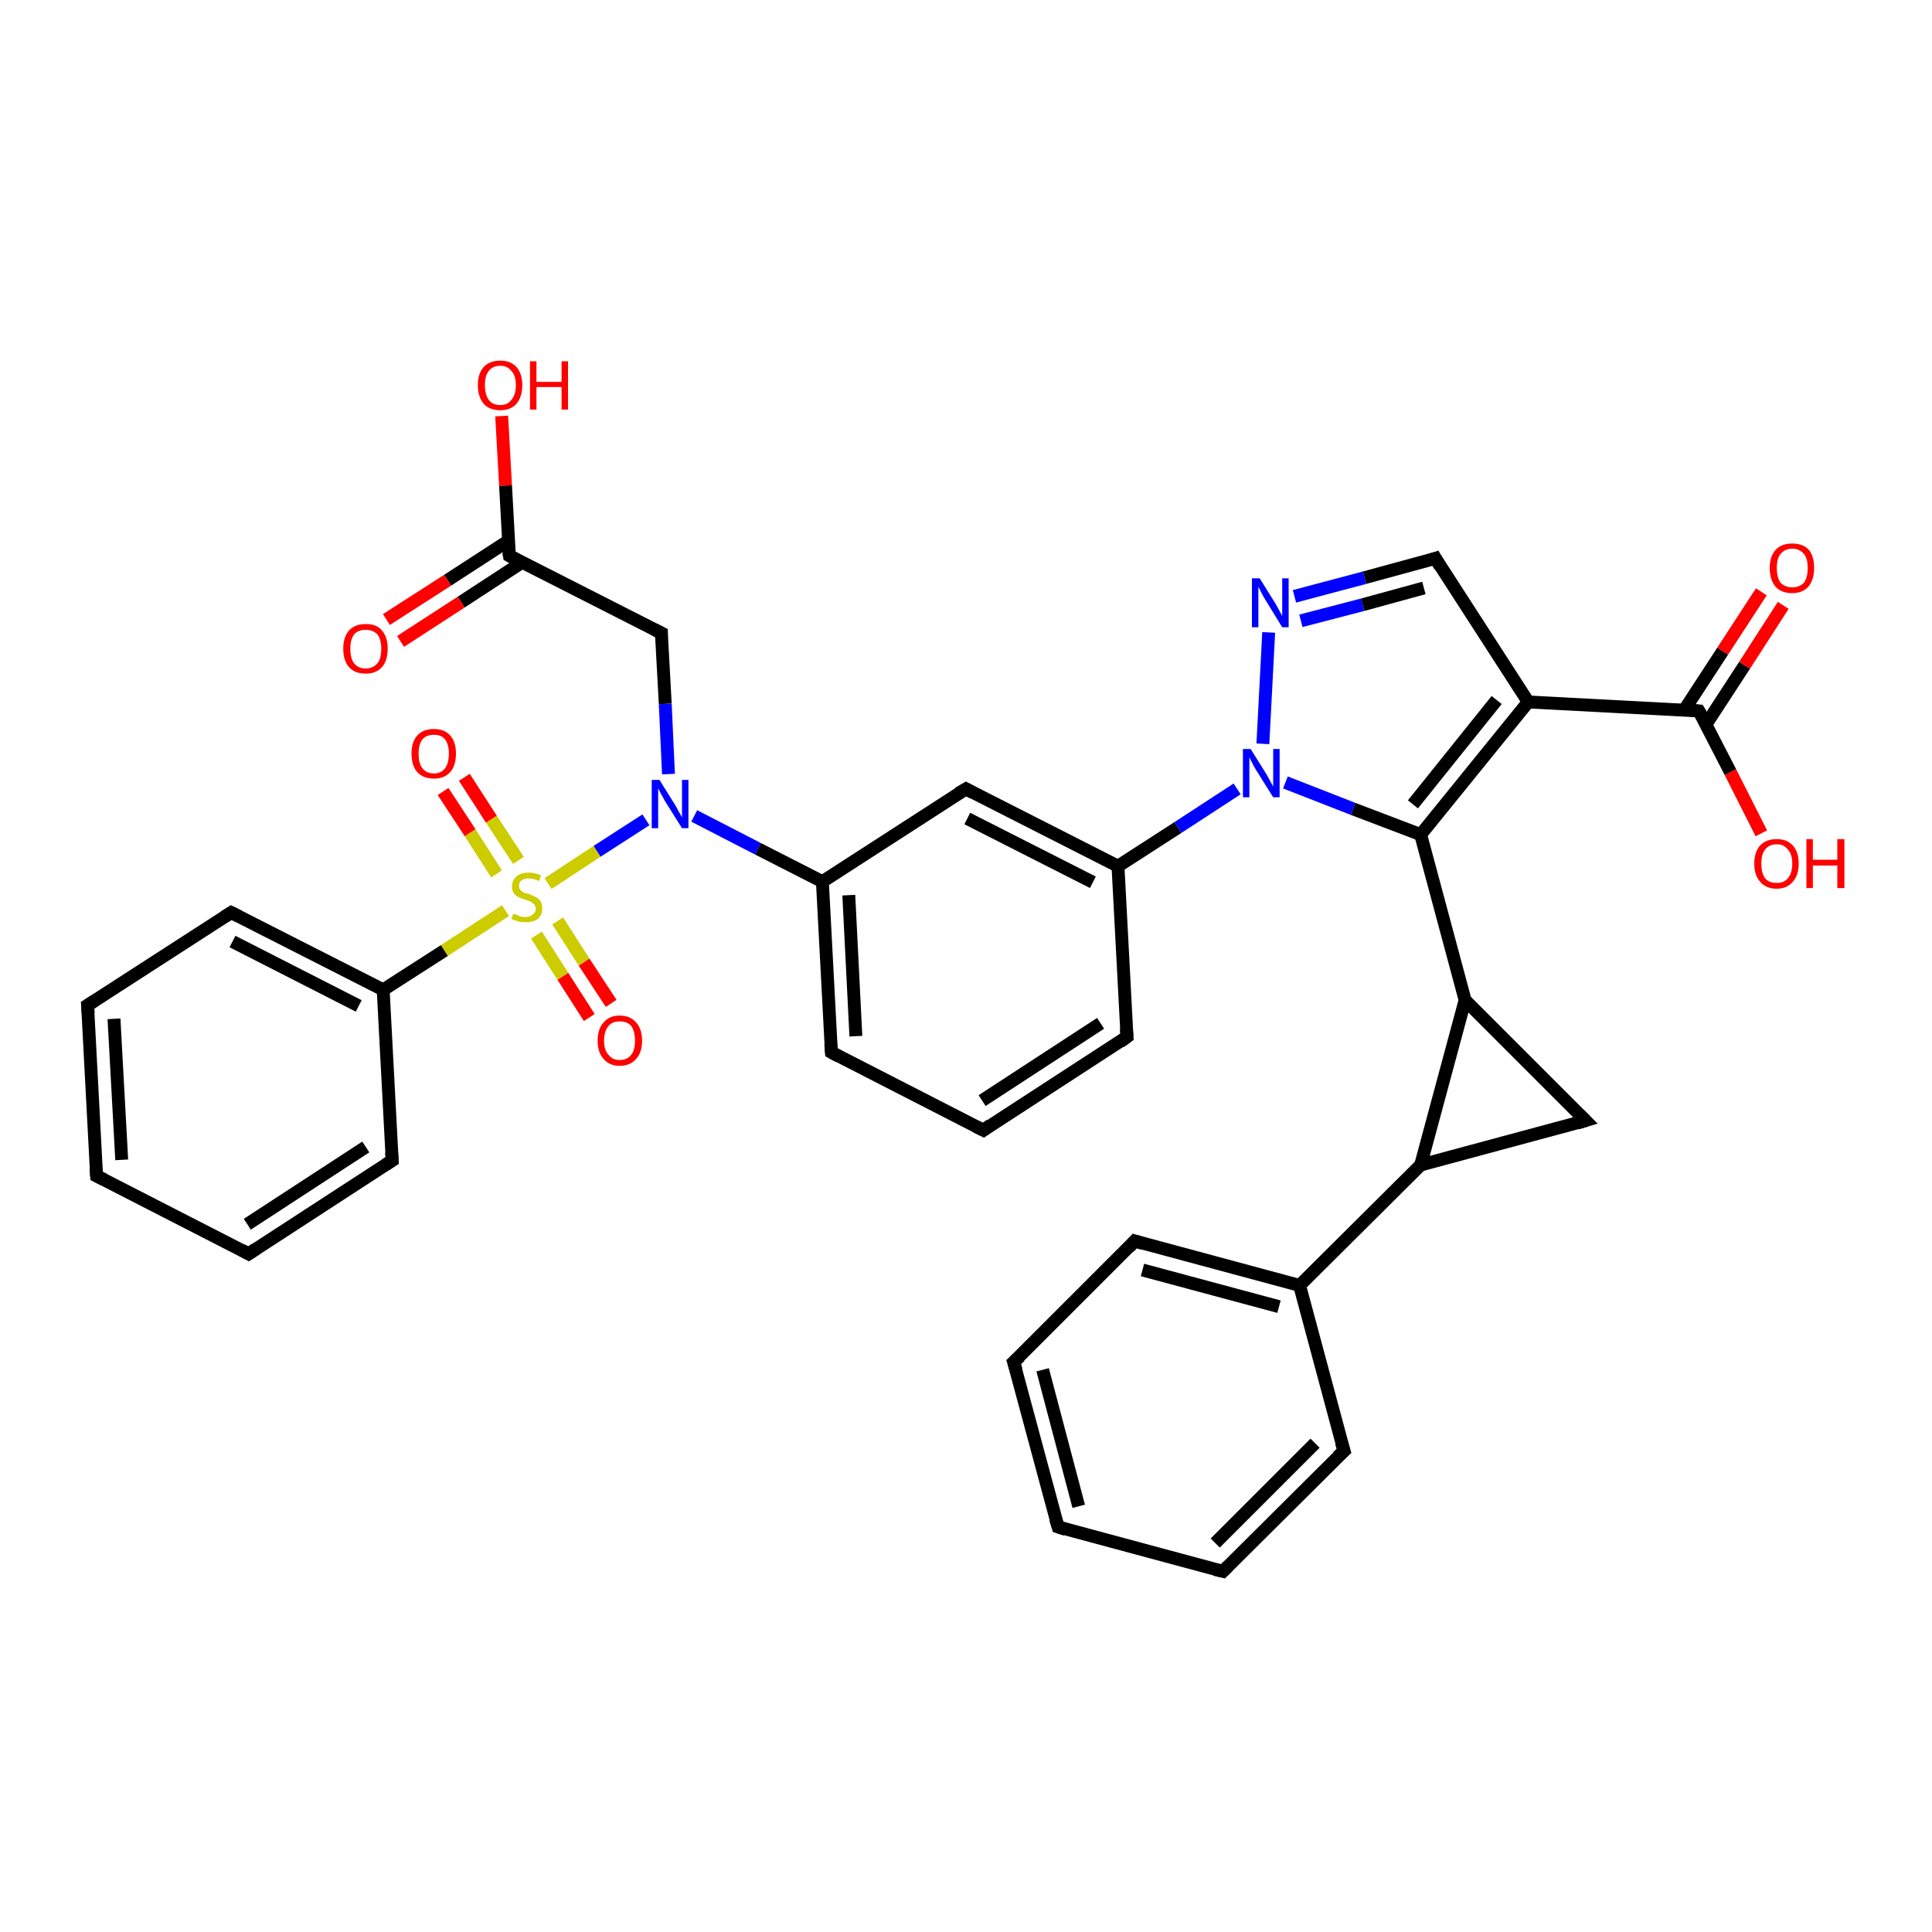 <?xml version='1.0' encoding='iso-8859-1'?>
<svg version='1.1' baseProfile='full'
              xmlns='http://www.w3.org/2000/svg'
                      xmlns:rdkit='http://www.rdkit.org/xml'
                      xmlns:xlink='http://www.w3.org/1999/xlink'
                  xml:space='preserve'
width='300px' height='300px' viewBox='0 0 300 300'>
<!-- END OF HEADER -->
<rect style='opacity:1.0;fill:#FFFFFF;stroke:none' width='300.0' height='300.0' x='0.0' y='0.0'> </rect>
<path class='bond-0 atom-0 atom-1' d='M 77.9,64.6 L 78.5,75.4' style='fill:none;fill-rule:evenodd;stroke:#FF0000;stroke-width:2.0px;stroke-linecap:butt;stroke-linejoin:miter;stroke-opacity:1' />
<path class='bond-0 atom-0 atom-1' d='M 78.5,75.4 L 79.1,86.3' style='fill:none;fill-rule:evenodd;stroke:#000000;stroke-width:2.0px;stroke-linecap:butt;stroke-linejoin:miter;stroke-opacity:1' />
<path class='bond-1 atom-1 atom-2' d='M 78.9,84.0 L 69.5,90.1' style='fill:none;fill-rule:evenodd;stroke:#000000;stroke-width:2.0px;stroke-linecap:butt;stroke-linejoin:miter;stroke-opacity:1' />
<path class='bond-1 atom-1 atom-2' d='M 69.5,90.1 L 60.0,96.2' style='fill:none;fill-rule:evenodd;stroke:#FF0000;stroke-width:2.0px;stroke-linecap:butt;stroke-linejoin:miter;stroke-opacity:1' />
<path class='bond-1 atom-1 atom-2' d='M 81.1,87.3 L 71.6,93.5' style='fill:none;fill-rule:evenodd;stroke:#000000;stroke-width:2.0px;stroke-linecap:butt;stroke-linejoin:miter;stroke-opacity:1' />
<path class='bond-1 atom-1 atom-2' d='M 71.6,93.5 L 62.2,99.6' style='fill:none;fill-rule:evenodd;stroke:#FF0000;stroke-width:2.0px;stroke-linecap:butt;stroke-linejoin:miter;stroke-opacity:1' />
<path class='bond-2 atom-1 atom-3' d='M 79.1,86.3 L 102.7,98.3' style='fill:none;fill-rule:evenodd;stroke:#000000;stroke-width:2.0px;stroke-linecap:butt;stroke-linejoin:miter;stroke-opacity:1' />
<path class='bond-3 atom-3 atom-4' d='M 102.7,98.3 L 103.3,109.3' style='fill:none;fill-rule:evenodd;stroke:#000000;stroke-width:2.0px;stroke-linecap:butt;stroke-linejoin:miter;stroke-opacity:1' />
<path class='bond-3 atom-3 atom-4' d='M 103.3,109.3 L 103.8,120.2' style='fill:none;fill-rule:evenodd;stroke:#0000FF;stroke-width:2.0px;stroke-linecap:butt;stroke-linejoin:miter;stroke-opacity:1' />
<path class='bond-4 atom-4 atom-5' d='M 107.8,126.7 L 117.7,131.8' style='fill:none;fill-rule:evenodd;stroke:#0000FF;stroke-width:2.0px;stroke-linecap:butt;stroke-linejoin:miter;stroke-opacity:1' />
<path class='bond-4 atom-4 atom-5' d='M 117.7,131.8 L 127.7,136.9' style='fill:none;fill-rule:evenodd;stroke:#000000;stroke-width:2.0px;stroke-linecap:butt;stroke-linejoin:miter;stroke-opacity:1' />
<path class='bond-5 atom-5 atom-6' d='M 127.7,136.9 L 129.1,163.4' style='fill:none;fill-rule:evenodd;stroke:#000000;stroke-width:2.0px;stroke-linecap:butt;stroke-linejoin:miter;stroke-opacity:1' />
<path class='bond-5 atom-5 atom-6' d='M 131.8,139.0 L 132.9,160.9' style='fill:none;fill-rule:evenodd;stroke:#000000;stroke-width:2.0px;stroke-linecap:butt;stroke-linejoin:miter;stroke-opacity:1' />
<path class='bond-6 atom-6 atom-7' d='M 129.1,163.4 L 152.7,175.5' style='fill:none;fill-rule:evenodd;stroke:#000000;stroke-width:2.0px;stroke-linecap:butt;stroke-linejoin:miter;stroke-opacity:1' />
<path class='bond-7 atom-7 atom-8' d='M 152.7,175.5 L 175.0,161.0' style='fill:none;fill-rule:evenodd;stroke:#000000;stroke-width:2.0px;stroke-linecap:butt;stroke-linejoin:miter;stroke-opacity:1' />
<path class='bond-7 atom-7 atom-8' d='M 152.5,170.9 L 170.9,158.9' style='fill:none;fill-rule:evenodd;stroke:#000000;stroke-width:2.0px;stroke-linecap:butt;stroke-linejoin:miter;stroke-opacity:1' />
<path class='bond-8 atom-8 atom-9' d='M 175.0,161.0 L 173.6,134.5' style='fill:none;fill-rule:evenodd;stroke:#000000;stroke-width:2.0px;stroke-linecap:butt;stroke-linejoin:miter;stroke-opacity:1' />
<path class='bond-9 atom-9 atom-10' d='M 173.6,134.5 L 150.0,122.5' style='fill:none;fill-rule:evenodd;stroke:#000000;stroke-width:2.0px;stroke-linecap:butt;stroke-linejoin:miter;stroke-opacity:1' />
<path class='bond-9 atom-9 atom-10' d='M 169.7,137.0 L 150.2,127.1' style='fill:none;fill-rule:evenodd;stroke:#000000;stroke-width:2.0px;stroke-linecap:butt;stroke-linejoin:miter;stroke-opacity:1' />
<path class='bond-10 atom-9 atom-11' d='M 173.6,134.5 L 182.9,128.5' style='fill:none;fill-rule:evenodd;stroke:#000000;stroke-width:2.0px;stroke-linecap:butt;stroke-linejoin:miter;stroke-opacity:1' />
<path class='bond-10 atom-9 atom-11' d='M 182.9,128.5 L 192.1,122.5' style='fill:none;fill-rule:evenodd;stroke:#0000FF;stroke-width:2.0px;stroke-linecap:butt;stroke-linejoin:miter;stroke-opacity:1' />
<path class='bond-11 atom-11 atom-12' d='M 196.1,115.5 L 197.0,98.2' style='fill:none;fill-rule:evenodd;stroke:#0000FF;stroke-width:2.0px;stroke-linecap:butt;stroke-linejoin:miter;stroke-opacity:1' />
<path class='bond-12 atom-12 atom-13' d='M 201.0,92.6 L 211.9,89.7' style='fill:none;fill-rule:evenodd;stroke:#0000FF;stroke-width:2.0px;stroke-linecap:butt;stroke-linejoin:miter;stroke-opacity:1' />
<path class='bond-12 atom-12 atom-13' d='M 211.9,89.7 L 222.9,86.7' style='fill:none;fill-rule:evenodd;stroke:#000000;stroke-width:2.0px;stroke-linecap:butt;stroke-linejoin:miter;stroke-opacity:1' />
<path class='bond-12 atom-12 atom-13' d='M 202.0,96.4 L 211.6,93.9' style='fill:none;fill-rule:evenodd;stroke:#0000FF;stroke-width:2.0px;stroke-linecap:butt;stroke-linejoin:miter;stroke-opacity:1' />
<path class='bond-12 atom-12 atom-13' d='M 211.6,93.9 L 221.1,91.3' style='fill:none;fill-rule:evenodd;stroke:#000000;stroke-width:2.0px;stroke-linecap:butt;stroke-linejoin:miter;stroke-opacity:1' />
<path class='bond-13 atom-13 atom-14' d='M 222.9,86.7 L 237.3,109.0' style='fill:none;fill-rule:evenodd;stroke:#000000;stroke-width:2.0px;stroke-linecap:butt;stroke-linejoin:miter;stroke-opacity:1' />
<path class='bond-14 atom-14 atom-15' d='M 237.3,109.0 L 263.8,110.4' style='fill:none;fill-rule:evenodd;stroke:#000000;stroke-width:2.0px;stroke-linecap:butt;stroke-linejoin:miter;stroke-opacity:1' />
<path class='bond-15 atom-15 atom-16' d='M 263.8,110.4 L 268.7,119.9' style='fill:none;fill-rule:evenodd;stroke:#000000;stroke-width:2.0px;stroke-linecap:butt;stroke-linejoin:miter;stroke-opacity:1' />
<path class='bond-15 atom-15 atom-16' d='M 268.7,119.9 L 273.5,129.4' style='fill:none;fill-rule:evenodd;stroke:#FF0000;stroke-width:2.0px;stroke-linecap:butt;stroke-linejoin:miter;stroke-opacity:1' />
<path class='bond-16 atom-15 atom-17' d='M 264.9,112.5 L 270.9,103.3' style='fill:none;fill-rule:evenodd;stroke:#000000;stroke-width:2.0px;stroke-linecap:butt;stroke-linejoin:miter;stroke-opacity:1' />
<path class='bond-16 atom-15 atom-17' d='M 270.9,103.3 L 276.9,94.0' style='fill:none;fill-rule:evenodd;stroke:#FF0000;stroke-width:2.0px;stroke-linecap:butt;stroke-linejoin:miter;stroke-opacity:1' />
<path class='bond-16 atom-15 atom-17' d='M 261.5,110.3 L 267.5,101.1' style='fill:none;fill-rule:evenodd;stroke:#000000;stroke-width:2.0px;stroke-linecap:butt;stroke-linejoin:miter;stroke-opacity:1' />
<path class='bond-16 atom-15 atom-17' d='M 267.5,101.1 L 273.5,91.9' style='fill:none;fill-rule:evenodd;stroke:#FF0000;stroke-width:2.0px;stroke-linecap:butt;stroke-linejoin:miter;stroke-opacity:1' />
<path class='bond-17 atom-14 atom-18' d='M 237.3,109.0 L 220.6,129.6' style='fill:none;fill-rule:evenodd;stroke:#000000;stroke-width:2.0px;stroke-linecap:butt;stroke-linejoin:miter;stroke-opacity:1' />
<path class='bond-17 atom-14 atom-18' d='M 232.4,108.7 L 219.4,124.9' style='fill:none;fill-rule:evenodd;stroke:#000000;stroke-width:2.0px;stroke-linecap:butt;stroke-linejoin:miter;stroke-opacity:1' />
<path class='bond-18 atom-18 atom-19' d='M 220.6,129.6 L 227.5,155.3' style='fill:none;fill-rule:evenodd;stroke:#000000;stroke-width:2.0px;stroke-linecap:butt;stroke-linejoin:miter;stroke-opacity:1' />
<path class='bond-19 atom-19 atom-20' d='M 227.5,155.3 L 246.2,174.0' style='fill:none;fill-rule:evenodd;stroke:#000000;stroke-width:2.0px;stroke-linecap:butt;stroke-linejoin:miter;stroke-opacity:1' />
<path class='bond-20 atom-20 atom-21' d='M 246.2,174.0 L 220.6,180.9' style='fill:none;fill-rule:evenodd;stroke:#000000;stroke-width:2.0px;stroke-linecap:butt;stroke-linejoin:miter;stroke-opacity:1' />
<path class='bond-21 atom-21 atom-22' d='M 220.6,180.9 L 201.8,199.6' style='fill:none;fill-rule:evenodd;stroke:#000000;stroke-width:2.0px;stroke-linecap:butt;stroke-linejoin:miter;stroke-opacity:1' />
<path class='bond-22 atom-22 atom-23' d='M 201.8,199.6 L 176.2,192.7' style='fill:none;fill-rule:evenodd;stroke:#000000;stroke-width:2.0px;stroke-linecap:butt;stroke-linejoin:miter;stroke-opacity:1' />
<path class='bond-22 atom-22 atom-23' d='M 198.6,202.9 L 177.4,197.2' style='fill:none;fill-rule:evenodd;stroke:#000000;stroke-width:2.0px;stroke-linecap:butt;stroke-linejoin:miter;stroke-opacity:1' />
<path class='bond-23 atom-23 atom-24' d='M 176.2,192.7 L 157.4,211.5' style='fill:none;fill-rule:evenodd;stroke:#000000;stroke-width:2.0px;stroke-linecap:butt;stroke-linejoin:miter;stroke-opacity:1' />
<path class='bond-24 atom-24 atom-25' d='M 157.4,211.5 L 164.3,237.1' style='fill:none;fill-rule:evenodd;stroke:#000000;stroke-width:2.0px;stroke-linecap:butt;stroke-linejoin:miter;stroke-opacity:1' />
<path class='bond-24 atom-24 atom-25' d='M 161.9,212.7 L 167.5,233.9' style='fill:none;fill-rule:evenodd;stroke:#000000;stroke-width:2.0px;stroke-linecap:butt;stroke-linejoin:miter;stroke-opacity:1' />
<path class='bond-25 atom-25 atom-26' d='M 164.3,237.1 L 189.9,244.0' style='fill:none;fill-rule:evenodd;stroke:#000000;stroke-width:2.0px;stroke-linecap:butt;stroke-linejoin:miter;stroke-opacity:1' />
<path class='bond-26 atom-26 atom-27' d='M 189.9,244.0 L 208.7,225.3' style='fill:none;fill-rule:evenodd;stroke:#000000;stroke-width:2.0px;stroke-linecap:butt;stroke-linejoin:miter;stroke-opacity:1' />
<path class='bond-26 atom-26 atom-27' d='M 188.7,239.6 L 204.2,224.1' style='fill:none;fill-rule:evenodd;stroke:#000000;stroke-width:2.0px;stroke-linecap:butt;stroke-linejoin:miter;stroke-opacity:1' />
<path class='bond-27 atom-4 atom-28' d='M 100.3,127.3 L 92.7,132.2' style='fill:none;fill-rule:evenodd;stroke:#0000FF;stroke-width:2.0px;stroke-linecap:butt;stroke-linejoin:miter;stroke-opacity:1' />
<path class='bond-27 atom-4 atom-28' d='M 92.7,132.2 L 85.1,137.2' style='fill:none;fill-rule:evenodd;stroke:#CCCC00;stroke-width:2.0px;stroke-linecap:butt;stroke-linejoin:miter;stroke-opacity:1' />
<path class='bond-28 atom-28 atom-29' d='M 83.3,145.2 L 87.4,151.6' style='fill:none;fill-rule:evenodd;stroke:#CCCC00;stroke-width:2.0px;stroke-linecap:butt;stroke-linejoin:miter;stroke-opacity:1' />
<path class='bond-28 atom-28 atom-29' d='M 87.4,151.6 L 91.5,158.0' style='fill:none;fill-rule:evenodd;stroke:#FF0000;stroke-width:2.0px;stroke-linecap:butt;stroke-linejoin:miter;stroke-opacity:1' />
<path class='bond-28 atom-28 atom-29' d='M 86.6,143.0 L 90.7,149.4' style='fill:none;fill-rule:evenodd;stroke:#CCCC00;stroke-width:2.0px;stroke-linecap:butt;stroke-linejoin:miter;stroke-opacity:1' />
<path class='bond-28 atom-28 atom-29' d='M 90.7,149.4 L 94.9,155.8' style='fill:none;fill-rule:evenodd;stroke:#FF0000;stroke-width:2.0px;stroke-linecap:butt;stroke-linejoin:miter;stroke-opacity:1' />
<path class='bond-29 atom-28 atom-30' d='M 80.5,133.6 L 76.3,127.2' style='fill:none;fill-rule:evenodd;stroke:#CCCC00;stroke-width:2.0px;stroke-linecap:butt;stroke-linejoin:miter;stroke-opacity:1' />
<path class='bond-29 atom-28 atom-30' d='M 76.3,127.2 L 72.1,120.7' style='fill:none;fill-rule:evenodd;stroke:#FF0000;stroke-width:2.0px;stroke-linecap:butt;stroke-linejoin:miter;stroke-opacity:1' />
<path class='bond-29 atom-28 atom-30' d='M 77.1,135.7 L 73.0,129.3' style='fill:none;fill-rule:evenodd;stroke:#CCCC00;stroke-width:2.0px;stroke-linecap:butt;stroke-linejoin:miter;stroke-opacity:1' />
<path class='bond-29 atom-28 atom-30' d='M 73.0,129.3 L 68.8,122.9' style='fill:none;fill-rule:evenodd;stroke:#FF0000;stroke-width:2.0px;stroke-linecap:butt;stroke-linejoin:miter;stroke-opacity:1' />
<path class='bond-30 atom-28 atom-31' d='M 78.5,141.4 L 69.0,147.6' style='fill:none;fill-rule:evenodd;stroke:#CCCC00;stroke-width:2.0px;stroke-linecap:butt;stroke-linejoin:miter;stroke-opacity:1' />
<path class='bond-30 atom-28 atom-31' d='M 69.0,147.6 L 59.5,153.7' style='fill:none;fill-rule:evenodd;stroke:#000000;stroke-width:2.0px;stroke-linecap:butt;stroke-linejoin:miter;stroke-opacity:1' />
<path class='bond-31 atom-31 atom-32' d='M 59.5,153.7 L 35.9,141.7' style='fill:none;fill-rule:evenodd;stroke:#000000;stroke-width:2.0px;stroke-linecap:butt;stroke-linejoin:miter;stroke-opacity:1' />
<path class='bond-31 atom-31 atom-32' d='M 55.7,156.2 L 36.1,146.2' style='fill:none;fill-rule:evenodd;stroke:#000000;stroke-width:2.0px;stroke-linecap:butt;stroke-linejoin:miter;stroke-opacity:1' />
<path class='bond-32 atom-32 atom-33' d='M 35.9,141.7 L 13.6,156.1' style='fill:none;fill-rule:evenodd;stroke:#000000;stroke-width:2.0px;stroke-linecap:butt;stroke-linejoin:miter;stroke-opacity:1' />
<path class='bond-33 atom-33 atom-34' d='M 13.6,156.1 L 15.0,182.6' style='fill:none;fill-rule:evenodd;stroke:#000000;stroke-width:2.0px;stroke-linecap:butt;stroke-linejoin:miter;stroke-opacity:1' />
<path class='bond-33 atom-33 atom-34' d='M 17.7,158.2 L 18.9,180.1' style='fill:none;fill-rule:evenodd;stroke:#000000;stroke-width:2.0px;stroke-linecap:butt;stroke-linejoin:miter;stroke-opacity:1' />
<path class='bond-34 atom-34 atom-35' d='M 15.0,182.6 L 38.6,194.7' style='fill:none;fill-rule:evenodd;stroke:#000000;stroke-width:2.0px;stroke-linecap:butt;stroke-linejoin:miter;stroke-opacity:1' />
<path class='bond-35 atom-35 atom-36' d='M 38.6,194.7 L 60.9,180.2' style='fill:none;fill-rule:evenodd;stroke:#000000;stroke-width:2.0px;stroke-linecap:butt;stroke-linejoin:miter;stroke-opacity:1' />
<path class='bond-35 atom-35 atom-36' d='M 38.4,190.1 L 56.8,178.1' style='fill:none;fill-rule:evenodd;stroke:#000000;stroke-width:2.0px;stroke-linecap:butt;stroke-linejoin:miter;stroke-opacity:1' />
<path class='bond-36 atom-10 atom-5' d='M 150.0,122.5 L 127.7,136.9' style='fill:none;fill-rule:evenodd;stroke:#000000;stroke-width:2.0px;stroke-linecap:butt;stroke-linejoin:miter;stroke-opacity:1' />
<path class='bond-37 atom-18 atom-11' d='M 220.6,129.6 L 210.1,125.6' style='fill:none;fill-rule:evenodd;stroke:#000000;stroke-width:2.0px;stroke-linecap:butt;stroke-linejoin:miter;stroke-opacity:1' />
<path class='bond-37 atom-18 atom-11' d='M 210.1,125.6 L 199.6,121.5' style='fill:none;fill-rule:evenodd;stroke:#0000FF;stroke-width:2.0px;stroke-linecap:butt;stroke-linejoin:miter;stroke-opacity:1' />
<path class='bond-38 atom-21 atom-19' d='M 220.6,180.9 L 227.5,155.3' style='fill:none;fill-rule:evenodd;stroke:#000000;stroke-width:2.0px;stroke-linecap:butt;stroke-linejoin:miter;stroke-opacity:1' />
<path class='bond-39 atom-27 atom-22' d='M 208.7,225.3 L 201.8,199.6' style='fill:none;fill-rule:evenodd;stroke:#000000;stroke-width:2.0px;stroke-linecap:butt;stroke-linejoin:miter;stroke-opacity:1' />
<path class='bond-40 atom-36 atom-31' d='M 60.9,180.2 L 59.5,153.7' style='fill:none;fill-rule:evenodd;stroke:#000000;stroke-width:2.0px;stroke-linecap:butt;stroke-linejoin:miter;stroke-opacity:1' />
<path d='M 79.0,85.7 L 79.1,86.3 L 80.2,86.9' style='fill:none;stroke:#000000;stroke-width:2.0px;stroke-linecap:butt;stroke-linejoin:miter;stroke-opacity:1;' />
<path d='M 101.5,97.7 L 102.7,98.3 L 102.7,98.9' style='fill:none;stroke:#000000;stroke-width:2.0px;stroke-linecap:butt;stroke-linejoin:miter;stroke-opacity:1;' />
<path d='M 129.0,162.1 L 129.1,163.4 L 130.2,164.0' style='fill:none;stroke:#000000;stroke-width:2.0px;stroke-linecap:butt;stroke-linejoin:miter;stroke-opacity:1;' />
<path d='M 151.5,174.9 L 152.7,175.5 L 153.8,174.7' style='fill:none;stroke:#000000;stroke-width:2.0px;stroke-linecap:butt;stroke-linejoin:miter;stroke-opacity:1;' />
<path d='M 173.9,161.8 L 175.0,161.0 L 174.9,159.7' style='fill:none;stroke:#000000;stroke-width:2.0px;stroke-linecap:butt;stroke-linejoin:miter;stroke-opacity:1;' />
<path d='M 151.1,123.1 L 150.0,122.5 L 148.8,123.2' style='fill:none;stroke:#000000;stroke-width:2.0px;stroke-linecap:butt;stroke-linejoin:miter;stroke-opacity:1;' />
<path d='M 222.3,86.9 L 222.9,86.7 L 223.6,87.9' style='fill:none;stroke:#000000;stroke-width:2.0px;stroke-linecap:butt;stroke-linejoin:miter;stroke-opacity:1;' />
<path d='M 262.5,110.3 L 263.8,110.4 L 264.1,110.9' style='fill:none;stroke:#000000;stroke-width:2.0px;stroke-linecap:butt;stroke-linejoin:miter;stroke-opacity:1;' />
<path d='M 245.3,173.1 L 246.2,174.0 L 244.9,174.4' style='fill:none;stroke:#000000;stroke-width:2.0px;stroke-linecap:butt;stroke-linejoin:miter;stroke-opacity:1;' />
<path d='M 177.5,193.1 L 176.2,192.7 L 175.3,193.7' style='fill:none;stroke:#000000;stroke-width:2.0px;stroke-linecap:butt;stroke-linejoin:miter;stroke-opacity:1;' />
<path d='M 158.4,210.6 L 157.4,211.5 L 157.8,212.8' style='fill:none;stroke:#000000;stroke-width:2.0px;stroke-linecap:butt;stroke-linejoin:miter;stroke-opacity:1;' />
<path d='M 163.9,235.8 L 164.3,237.1 L 165.5,237.5' style='fill:none;stroke:#000000;stroke-width:2.0px;stroke-linecap:butt;stroke-linejoin:miter;stroke-opacity:1;' />
<path d='M 188.6,243.7 L 189.9,244.0 L 190.8,243.1' style='fill:none;stroke:#000000;stroke-width:2.0px;stroke-linecap:butt;stroke-linejoin:miter;stroke-opacity:1;' />
<path d='M 207.7,226.2 L 208.7,225.3 L 208.3,224.0' style='fill:none;stroke:#000000;stroke-width:2.0px;stroke-linecap:butt;stroke-linejoin:miter;stroke-opacity:1;' />
<path d='M 37.1,142.3 L 35.9,141.7 L 34.8,142.4' style='fill:none;stroke:#000000;stroke-width:2.0px;stroke-linecap:butt;stroke-linejoin:miter;stroke-opacity:1;' />
<path d='M 14.7,155.4 L 13.6,156.1 L 13.7,157.4' style='fill:none;stroke:#000000;stroke-width:2.0px;stroke-linecap:butt;stroke-linejoin:miter;stroke-opacity:1;' />
<path d='M 14.9,181.3 L 15.0,182.6 L 16.2,183.2' style='fill:none;stroke:#000000;stroke-width:2.0px;stroke-linecap:butt;stroke-linejoin:miter;stroke-opacity:1;' />
<path d='M 37.5,194.1 L 38.6,194.7 L 39.8,193.9' style='fill:none;stroke:#000000;stroke-width:2.0px;stroke-linecap:butt;stroke-linejoin:miter;stroke-opacity:1;' />
<path d='M 59.8,180.9 L 60.9,180.2 L 60.8,178.9' style='fill:none;stroke:#000000;stroke-width:2.0px;stroke-linecap:butt;stroke-linejoin:miter;stroke-opacity:1;' />
<path class='atom-0' d='M 74.2 59.8
Q 74.2 58.0, 75.1 57.0
Q 76.0 56.0, 77.7 56.0
Q 79.3 56.0, 80.2 57.0
Q 81.1 58.0, 81.1 59.8
Q 81.1 61.6, 80.2 62.7
Q 79.3 63.7, 77.7 63.7
Q 76.0 63.7, 75.1 62.7
Q 74.2 61.6, 74.2 59.8
M 77.7 62.9
Q 78.8 62.9, 79.4 62.1
Q 80.1 61.3, 80.1 59.8
Q 80.1 58.3, 79.4 57.6
Q 78.8 56.8, 77.7 56.8
Q 76.5 56.8, 75.9 57.6
Q 75.3 58.3, 75.3 59.8
Q 75.3 61.3, 75.9 62.1
Q 76.5 62.9, 77.7 62.9
' fill='#FF0000'/>
<path class='atom-0' d='M 82.3 56.1
L 83.3 56.1
L 83.3 59.3
L 87.2 59.3
L 87.2 56.1
L 88.2 56.1
L 88.2 63.6
L 87.2 63.6
L 87.2 60.1
L 83.3 60.1
L 83.3 63.6
L 82.3 63.6
L 82.3 56.1
' fill='#FF0000'/>
<path class='atom-2' d='M 53.3 100.7
Q 53.3 98.9, 54.2 97.9
Q 55.1 96.9, 56.8 96.9
Q 58.5 96.9, 59.3 97.9
Q 60.2 98.9, 60.2 100.7
Q 60.2 102.6, 59.3 103.6
Q 58.4 104.6, 56.8 104.6
Q 55.1 104.6, 54.2 103.6
Q 53.3 102.6, 53.3 100.7
M 56.8 103.8
Q 57.9 103.8, 58.6 103.0
Q 59.2 102.3, 59.2 100.7
Q 59.2 99.3, 58.6 98.5
Q 57.9 97.8, 56.8 97.8
Q 55.6 97.8, 55.0 98.5
Q 54.4 99.3, 54.4 100.7
Q 54.4 102.3, 55.0 103.0
Q 55.6 103.8, 56.8 103.8
' fill='#FF0000'/>
<path class='atom-4' d='M 102.4 121.1
L 104.9 125.1
Q 105.1 125.5, 105.5 126.2
Q 105.9 126.9, 105.9 126.9
L 105.9 121.1
L 106.9 121.1
L 106.9 128.6
L 105.9 128.6
L 103.2 124.3
Q 102.9 123.7, 102.6 123.2
Q 102.3 122.6, 102.2 122.4
L 102.2 128.6
L 101.2 128.6
L 101.2 121.1
L 102.4 121.1
' fill='#0000FF'/>
<path class='atom-11' d='M 194.2 116.3
L 196.7 120.3
Q 196.9 120.7, 197.3 121.4
Q 197.7 122.1, 197.7 122.2
L 197.7 116.3
L 198.7 116.3
L 198.7 123.8
L 197.7 123.8
L 195.0 119.5
Q 194.7 119.0, 194.4 118.4
Q 194.1 117.8, 194.0 117.6
L 194.0 123.8
L 193.0 123.8
L 193.0 116.3
L 194.2 116.3
' fill='#0000FF'/>
<path class='atom-12' d='M 195.6 89.8
L 198.1 93.8
Q 198.3 94.2, 198.7 94.9
Q 199.1 95.6, 199.1 95.7
L 199.1 89.8
L 200.1 89.8
L 200.1 97.4
L 199.1 97.4
L 196.4 93.0
Q 196.1 92.5, 195.8 91.9
Q 195.5 91.3, 195.4 91.1
L 195.4 97.4
L 194.4 97.4
L 194.4 89.8
L 195.6 89.8
' fill='#0000FF'/>
<path class='atom-16' d='M 272.4 134.1
Q 272.4 132.3, 273.3 131.3
Q 274.2 130.3, 275.9 130.3
Q 277.5 130.3, 278.4 131.3
Q 279.3 132.3, 279.3 134.1
Q 279.3 135.9, 278.4 136.9
Q 277.5 138.0, 275.9 138.0
Q 274.2 138.0, 273.3 136.9
Q 272.4 135.9, 272.4 134.1
M 275.9 137.1
Q 277.0 137.1, 277.6 136.4
Q 278.3 135.6, 278.3 134.1
Q 278.3 132.6, 277.6 131.9
Q 277.0 131.1, 275.9 131.1
Q 274.7 131.1, 274.1 131.9
Q 273.5 132.6, 273.5 134.1
Q 273.5 135.6, 274.1 136.4
Q 274.7 137.1, 275.9 137.1
' fill='#FF0000'/>
<path class='atom-16' d='M 280.5 130.3
L 281.5 130.3
L 281.5 133.5
L 285.3 133.5
L 285.3 130.3
L 286.4 130.3
L 286.4 137.9
L 285.3 137.9
L 285.3 134.4
L 281.5 134.4
L 281.5 137.9
L 280.5 137.9
L 280.5 130.3
' fill='#FF0000'/>
<path class='atom-17' d='M 274.8 88.2
Q 274.8 86.4, 275.7 85.4
Q 276.6 84.4, 278.3 84.4
Q 280.0 84.4, 280.9 85.4
Q 281.7 86.4, 281.7 88.2
Q 281.7 90.0, 280.8 91.1
Q 279.9 92.1, 278.3 92.1
Q 276.6 92.1, 275.7 91.1
Q 274.8 90.0, 274.8 88.2
M 278.3 91.2
Q 279.4 91.2, 280.1 90.5
Q 280.7 89.7, 280.7 88.2
Q 280.7 86.7, 280.1 86.0
Q 279.4 85.2, 278.3 85.2
Q 277.2 85.2, 276.5 86.0
Q 275.9 86.7, 275.9 88.2
Q 275.9 89.7, 276.5 90.5
Q 277.2 91.2, 278.3 91.2
' fill='#FF0000'/>
<path class='atom-28' d='M 79.7 141.9
Q 79.8 141.9, 80.1 142.0
Q 80.5 142.2, 80.8 142.3
Q 81.2 142.4, 81.6 142.4
Q 82.3 142.4, 82.7 142.0
Q 83.2 141.7, 83.2 141.1
Q 83.2 140.7, 82.9 140.4
Q 82.7 140.2, 82.4 140.0
Q 82.1 139.9, 81.6 139.7
Q 80.9 139.5, 80.5 139.3
Q 80.1 139.1, 79.8 138.7
Q 79.5 138.3, 79.5 137.6
Q 79.5 136.7, 80.2 136.1
Q 80.8 135.5, 82.1 135.5
Q 83.0 135.5, 84.0 135.9
L 83.7 136.8
Q 82.8 136.4, 82.1 136.4
Q 81.4 136.4, 81.0 136.7
Q 80.6 137.0, 80.6 137.5
Q 80.6 137.9, 80.8 138.2
Q 81.0 138.4, 81.3 138.6
Q 81.6 138.7, 82.1 138.8
Q 82.8 139.1, 83.2 139.3
Q 83.6 139.5, 83.9 139.9
Q 84.2 140.3, 84.2 141.1
Q 84.2 142.1, 83.5 142.7
Q 82.8 143.2, 81.7 143.2
Q 81.0 143.2, 80.5 143.1
Q 80.0 142.9, 79.4 142.7
L 79.7 141.9
' fill='#CCCC00'/>
<path class='atom-29' d='M 92.8 161.6
Q 92.8 159.8, 93.7 158.8
Q 94.6 157.7, 96.2 157.7
Q 97.9 157.7, 98.8 158.8
Q 99.7 159.8, 99.7 161.6
Q 99.7 163.4, 98.8 164.4
Q 97.9 165.5, 96.2 165.5
Q 94.6 165.5, 93.7 164.4
Q 92.8 163.4, 92.8 161.6
M 96.2 164.6
Q 97.4 164.6, 98.0 163.8
Q 98.6 163.1, 98.6 161.6
Q 98.6 160.1, 98.0 159.3
Q 97.4 158.6, 96.2 158.6
Q 95.1 158.6, 94.5 159.3
Q 93.8 160.1, 93.8 161.6
Q 93.8 163.1, 94.5 163.8
Q 95.1 164.6, 96.2 164.6
' fill='#FF0000'/>
<path class='atom-30' d='M 63.9 117.0
Q 63.9 115.2, 64.8 114.2
Q 65.7 113.2, 67.4 113.2
Q 69.0 113.2, 69.9 114.2
Q 70.8 115.2, 70.8 117.0
Q 70.8 118.9, 69.9 119.9
Q 69.0 120.9, 67.4 120.9
Q 65.7 120.9, 64.8 119.9
Q 63.9 118.9, 63.9 117.0
M 67.4 120.1
Q 68.5 120.1, 69.1 119.3
Q 69.7 118.5, 69.7 117.0
Q 69.7 115.6, 69.1 114.8
Q 68.5 114.1, 67.4 114.1
Q 66.2 114.1, 65.6 114.8
Q 65.0 115.6, 65.0 117.0
Q 65.0 118.6, 65.6 119.3
Q 66.2 120.1, 67.4 120.1
' fill='#FF0000'/>
</svg>
